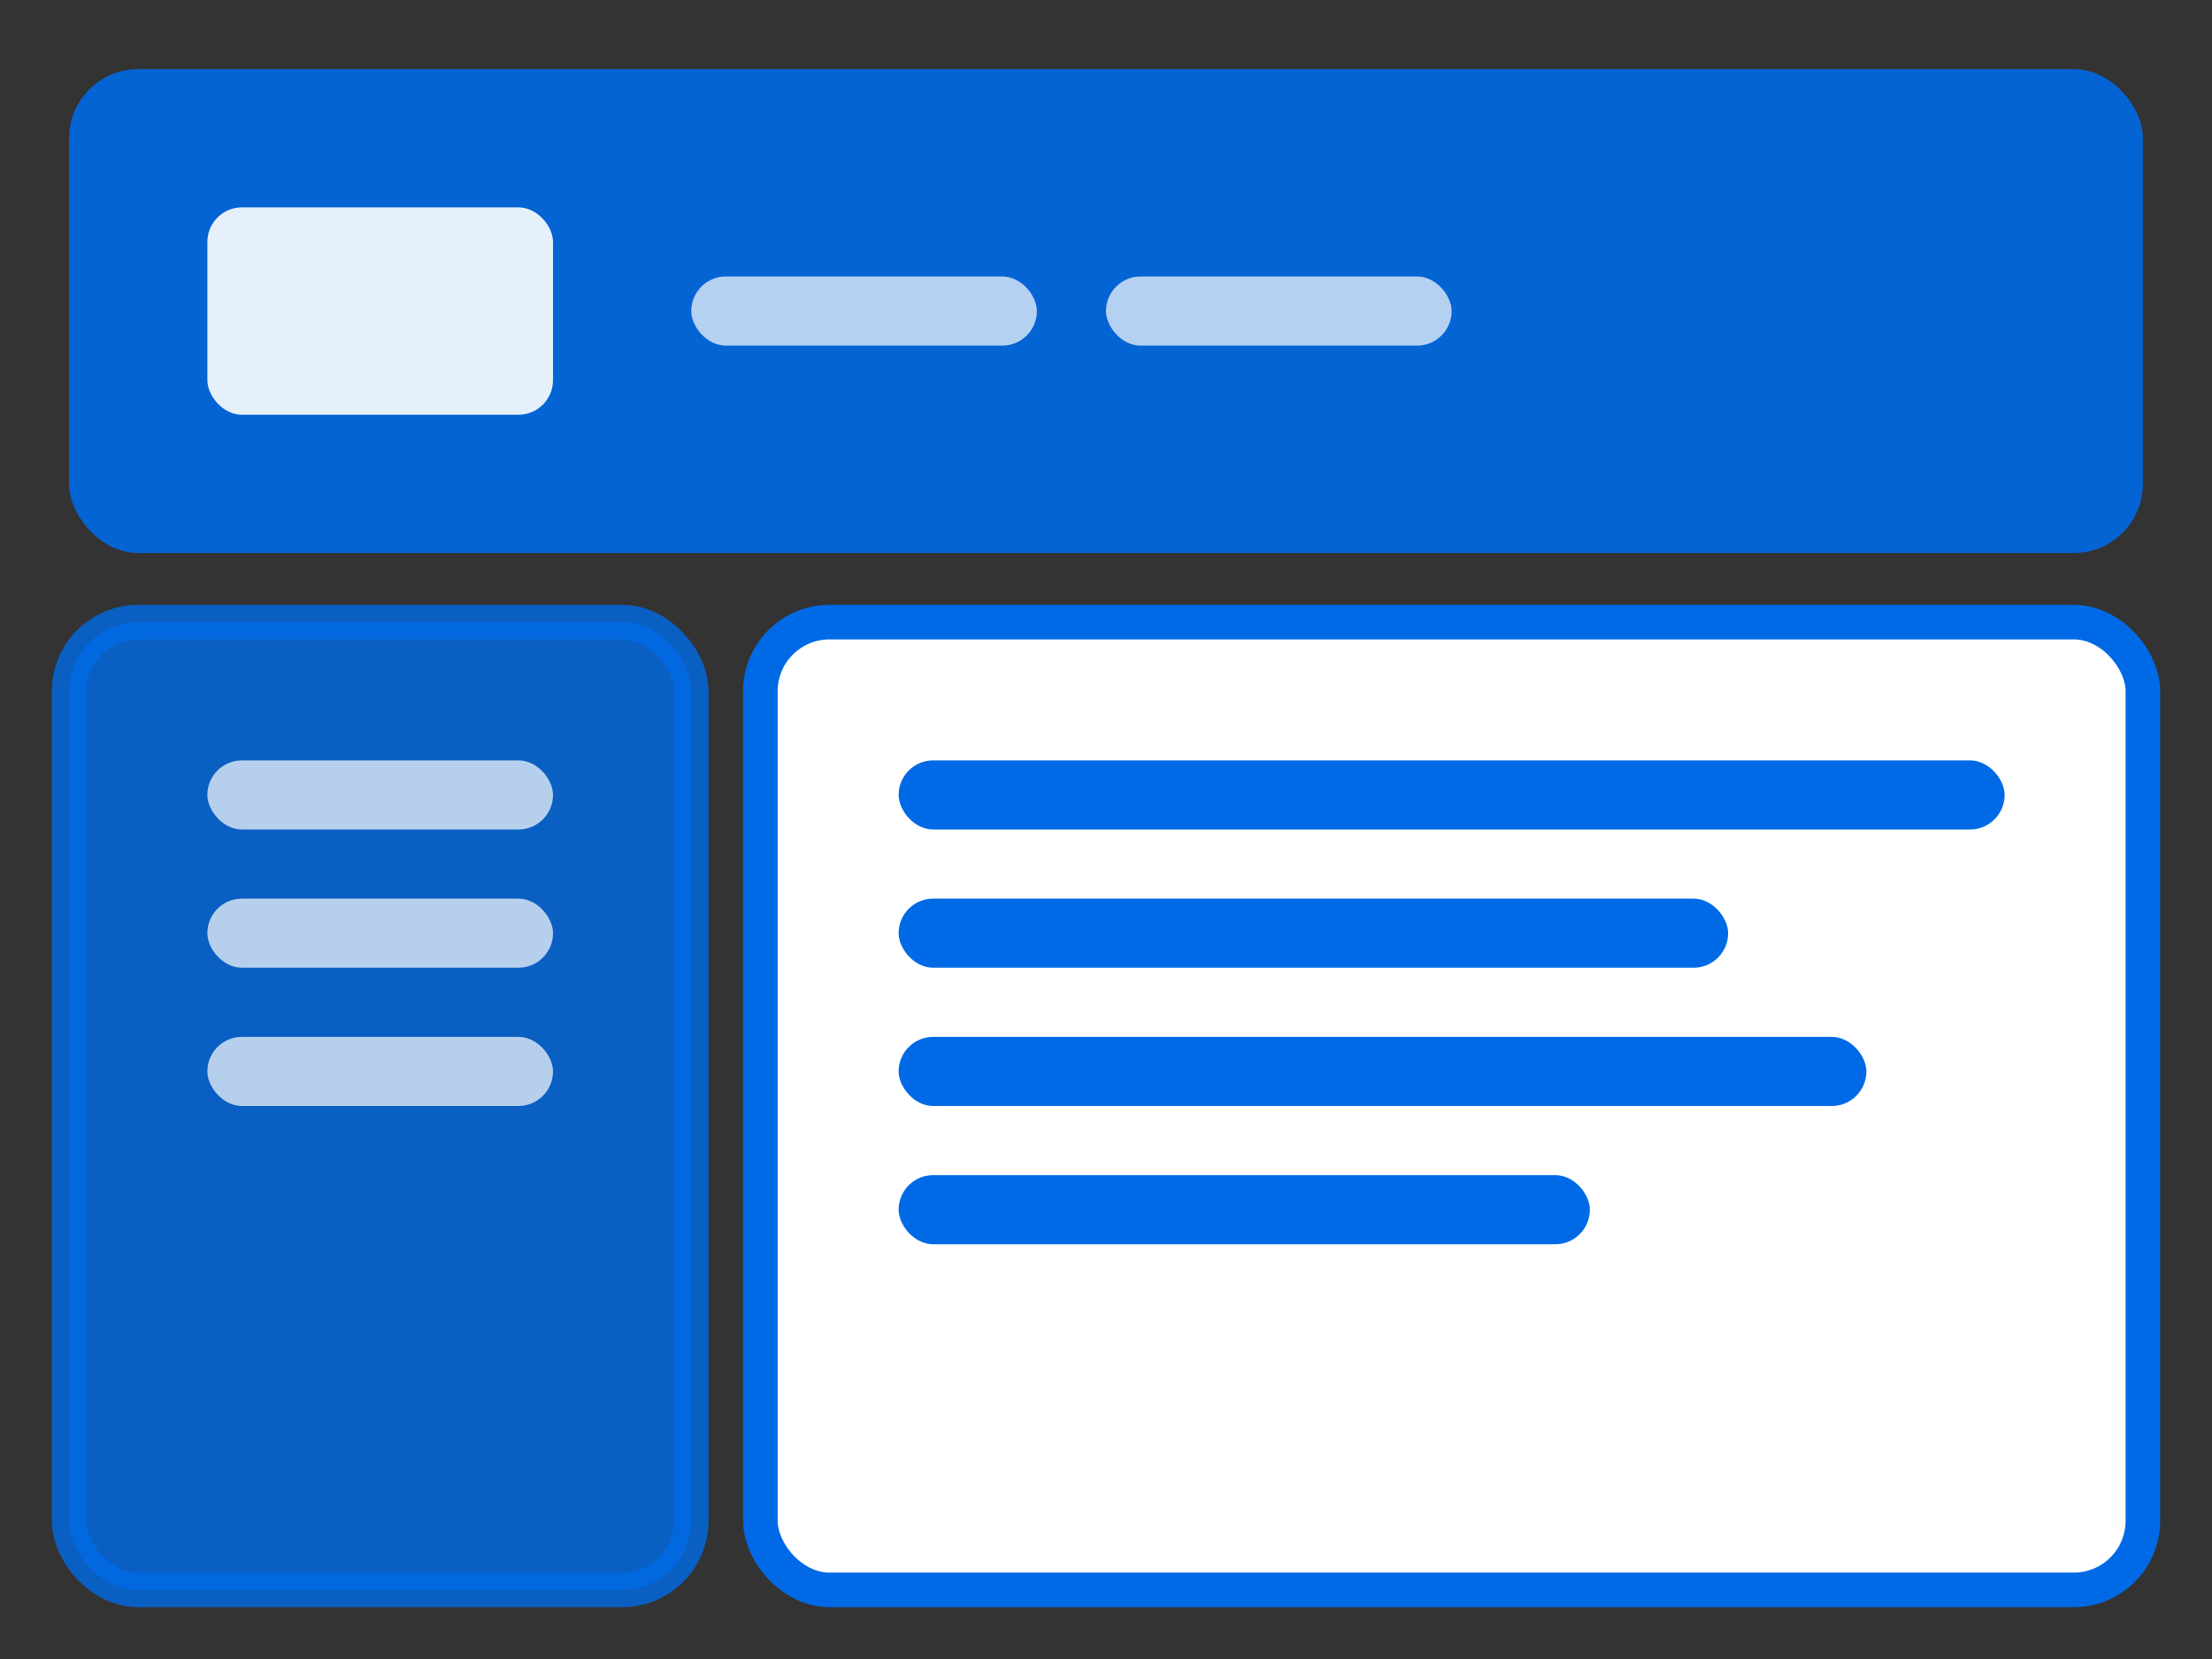 <svg viewBox="0 0 64 48" fill="none" xmlns="http://www.w3.org/2000/svg">
  <rect x="0" y="0" width="64" height="48" fill="#333333" stroke="none"/>
  <!-- 顶部导航栏 -->
  <rect x="2" y="2" width="60" height="14" rx="2" fill="#006ae6" opacity="0.9"/>
  <!-- Logo -->
  <rect x="6" y="6" width="10" height="6" rx="1" fill="#ffffff" opacity="0.9"/>
  <!-- 一级菜单项 -->
  <rect x="20" y="8" width="10" height="2" rx="1" fill="#ffffff" opacity="0.7"/>
  <rect x="32" y="8" width="10" height="2" rx="1" fill="#ffffff" opacity="0.7"/>
  
  <!-- 左侧子菜单栏 -->
  <rect x="2" y="18" width="18" height="28" rx="2" fill="#006ae6" stroke="#006ae6" stroke-width="1" opacity="0.8"/>
  <!-- 子菜单项 -->
  <rect x="6" y="22" width="10" height="2" rx="1" fill="#ffffff" opacity="0.7"/>
  <rect x="6" y="26" width="10" height="2" rx="1" fill="#ffffff" opacity="0.7"/>
  <rect x="6" y="30" width="10" height="2" rx="1" fill="#ffffff" opacity="0.7"/>
  
  <!-- 主内容区域 -->
  <rect x="22" y="18" width="40" height="28" rx="2" fill="#ffffff" stroke="#006ae6" stroke-width="1"/>
  <!-- 内容条 -->
  <rect x="26" y="22" width="32" height="2" rx="1" fill="#006ae6"/>
  <rect x="26" y="26" width="24" height="2" rx="1" fill="#006ae6"/>
  <rect x="26" y="30" width="28" height="2" rx="1" fill="#006ae6"/>
  <rect x="26" y="34" width="20" height="2" rx="1" fill="#006ae6"/>
</svg>